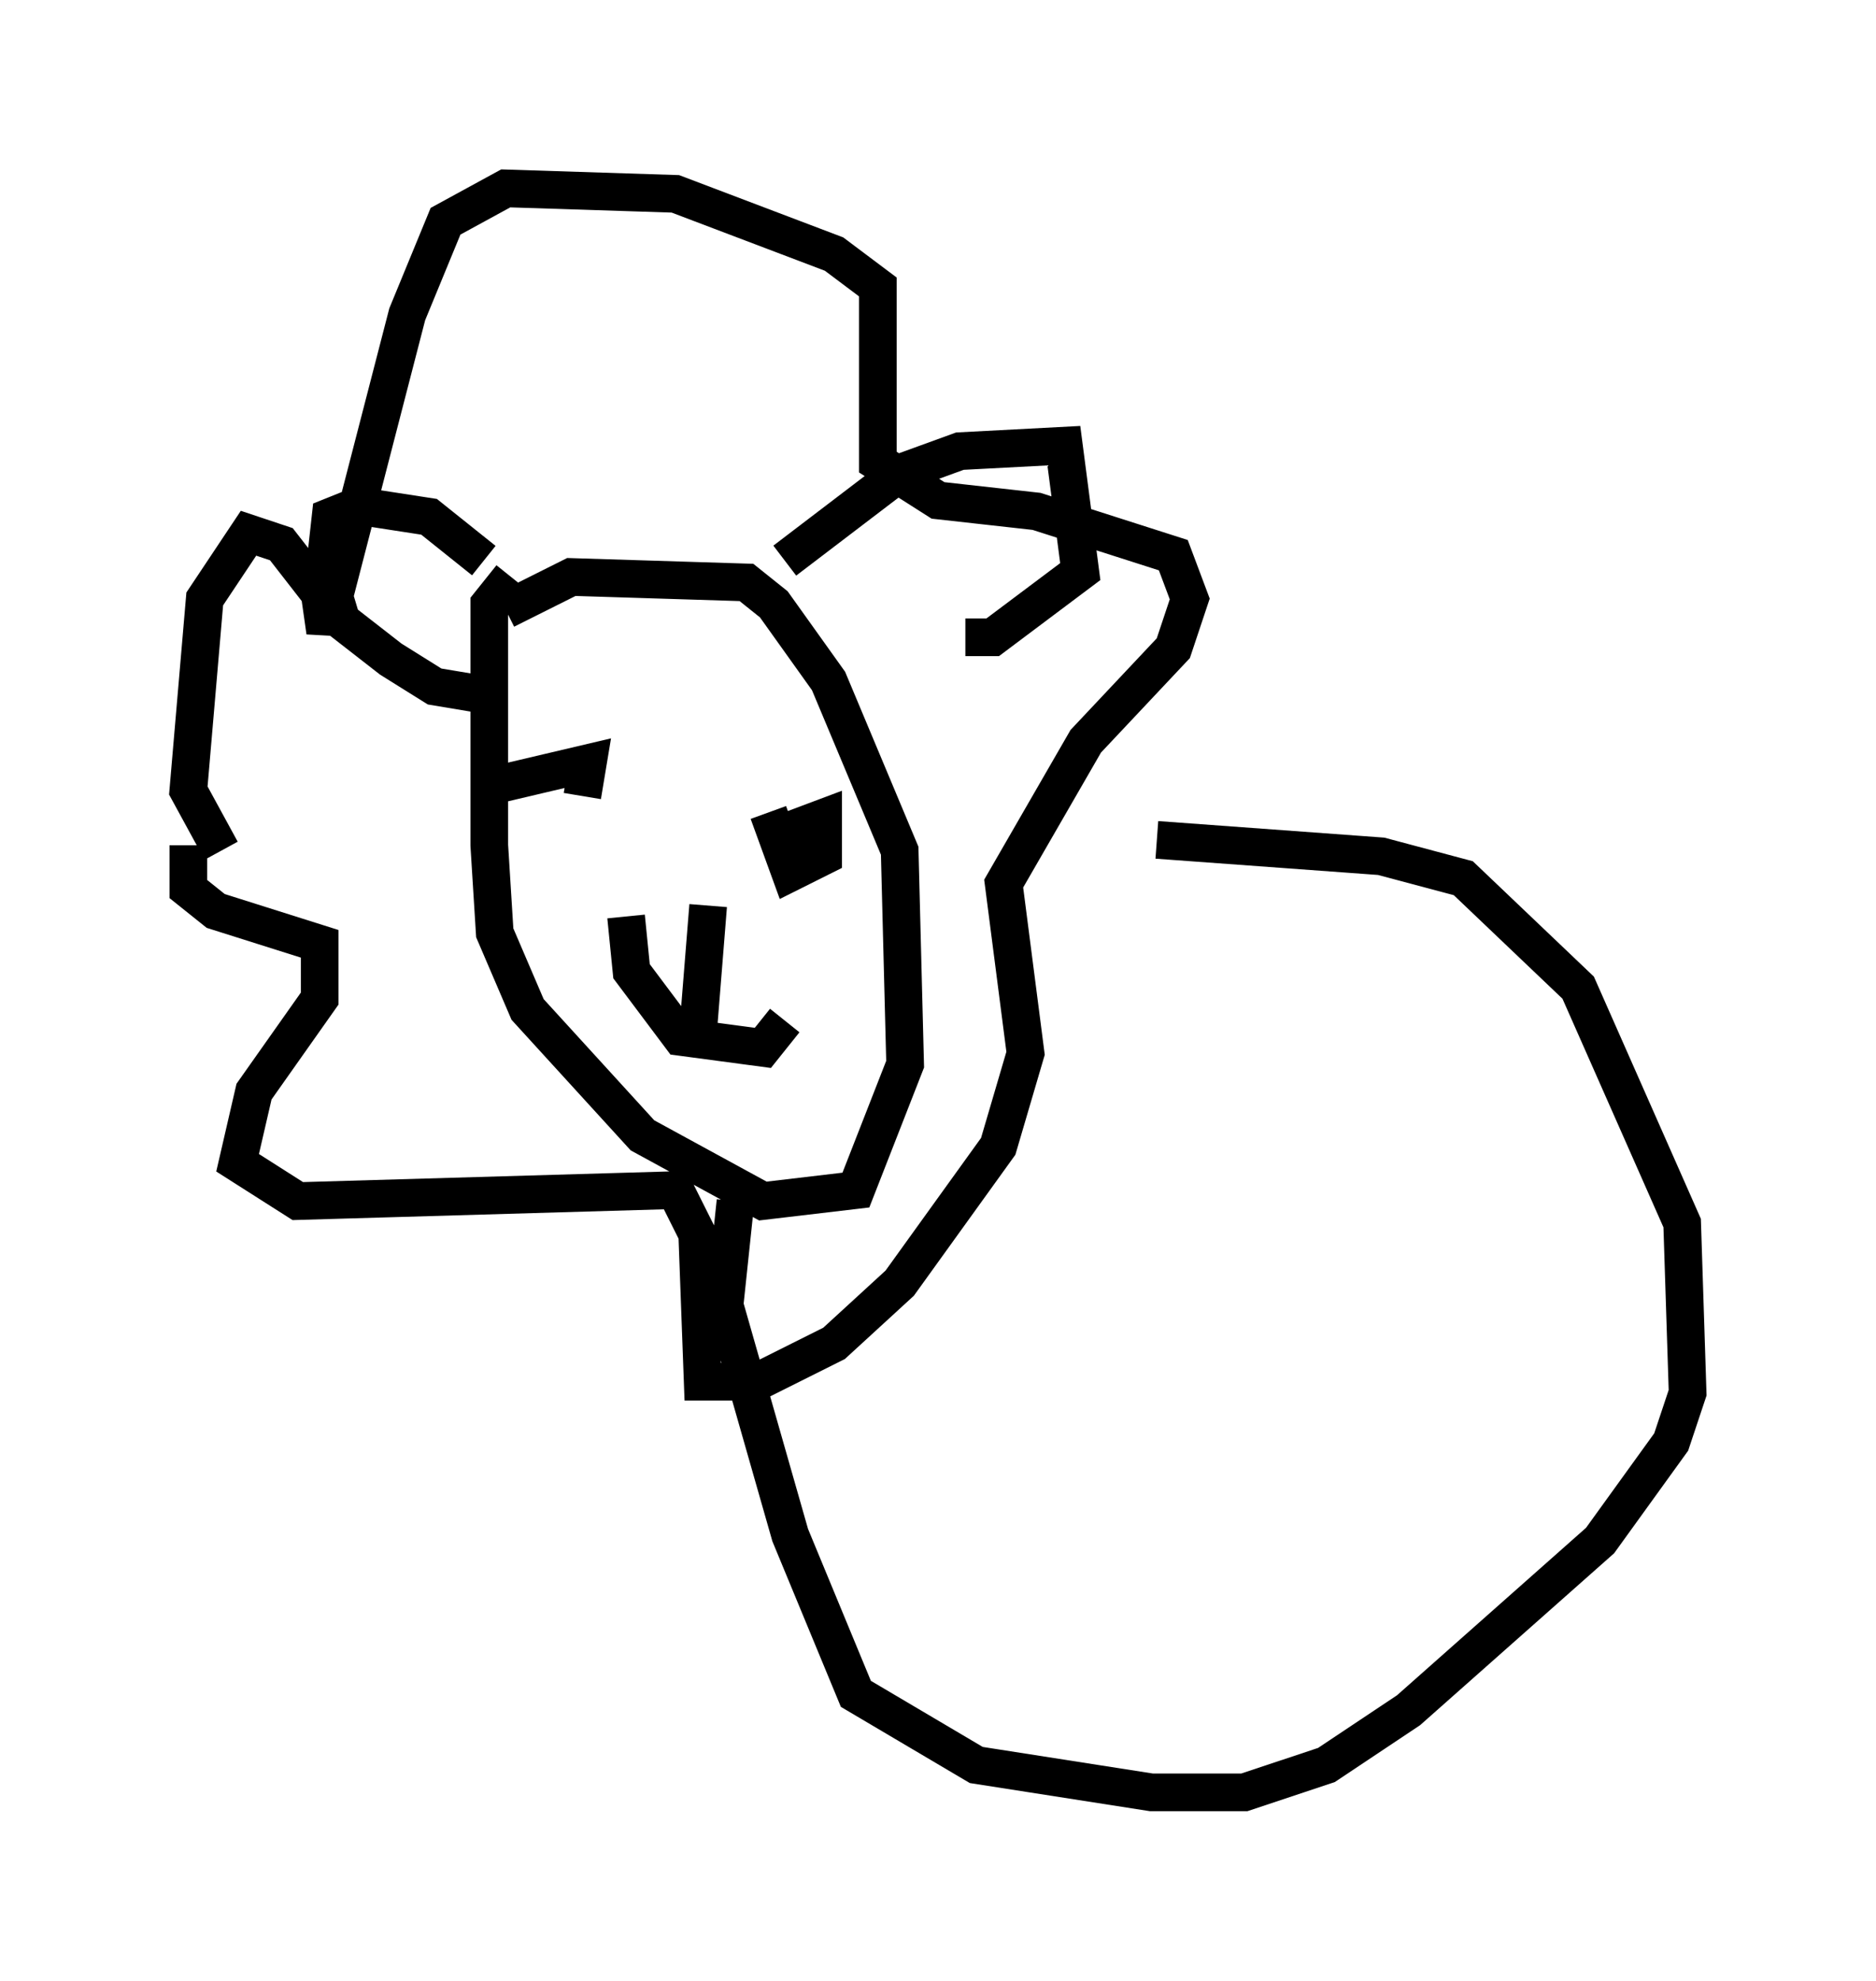 <?xml version="1.0" encoding="utf-8" ?>
<svg baseProfile="full" height="52.559" version="1.1" width="49.799" xmlns="http://www.w3.org/2000/svg" xmlns:ev="http://www.w3.org/2001/xml-events" xmlns:xlink="http://www.w3.org/1999/xlink"><defs /><rect fill="white" height="52.559" width="49.799" x="0" y="0" /><path d="M7.324, 18.218 m-2.324, 4.212 l0.0, 1.162 0.726, 0.581 l2.76, 0.872 0.0, 1.453 l-1.743, 2.469 -0.436, 1.888 l1.598, 1.017 10.022, -0.291 l0.581, 1.162 0.145, 3.922 l1.453, 0.0 2.034, -1.017 l1.743, -1.598 2.615, -3.631 l0.726, -2.469 -0.581, -4.503 l2.179, -3.777 2.324, -2.469 l0.436, -1.307 -0.436, -1.162 l-3.631, -1.162 -2.615, -0.291 l-1.598, -1.017 0.0, -4.648 l-1.162, -0.872 -4.212, -1.598 l-4.503, -0.145 -1.598, 0.872 l-1.017, 2.469 -2.179, 8.425 l-0.145, -1.017 -1.017, -1.307 l-0.872, -0.291 -1.162, 1.743 l-0.436, 5.084 0.872, 1.598 m7.698, -7.263 l-0.581, 0.726 0.0, 6.391 l0.145, 2.324 0.872, 2.034 l3.05, 3.341 3.196, 1.743 l2.469, -0.291 1.307, -3.341 l-0.145, -5.665 -1.888, -4.503 l-1.453, -2.034 -0.726, -0.581 l-4.648, -0.145 -1.743, 0.872 m-0.581, -1.307 l-1.453, -1.162 -1.888, -0.291 l-0.726, 0.291 -0.145, 1.307 l0.436, 1.453 1.307, 1.017 l1.162, 0.726 1.743, 0.291 m7.553, -3.631 l3.05, -2.324 1.598, -0.581 l2.76, -0.145 0.436, 3.341 l-2.324, 1.743 -0.726, 0.0 m-12.492, 3.922 l2.469, -0.581 -0.145, 0.872 m5.229, 1.017 l0.0, 0.0 m0.0, 0.0 l1.162, -0.436 0.0, 1.017 l-0.872, 0.436 -0.581, -1.598 m-3.777, 2.76 l0.145, 1.453 1.307, 1.743 l2.179, 0.291 0.581, -0.726 m-2.324, 0.581 l0.291, -3.631 m-0.436, 0.0 l0.0, 0.0 m1.162, 7.844 l-0.291, 2.76 1.743, 6.101 l1.743, 4.212 3.196, 1.888 l4.648, 0.726 2.469, 0.0 l2.179, -0.726 2.179, -1.453 l5.084, -4.503 1.888, -2.615 l0.436, -1.307 -0.145, -4.503 l-2.76, -6.246 -3.05, -2.905 l-2.179, -0.581 -5.955, -0.436 m-9.587, 17.866 " fill="none" stroke="black" stroke-width="1" /></svg>